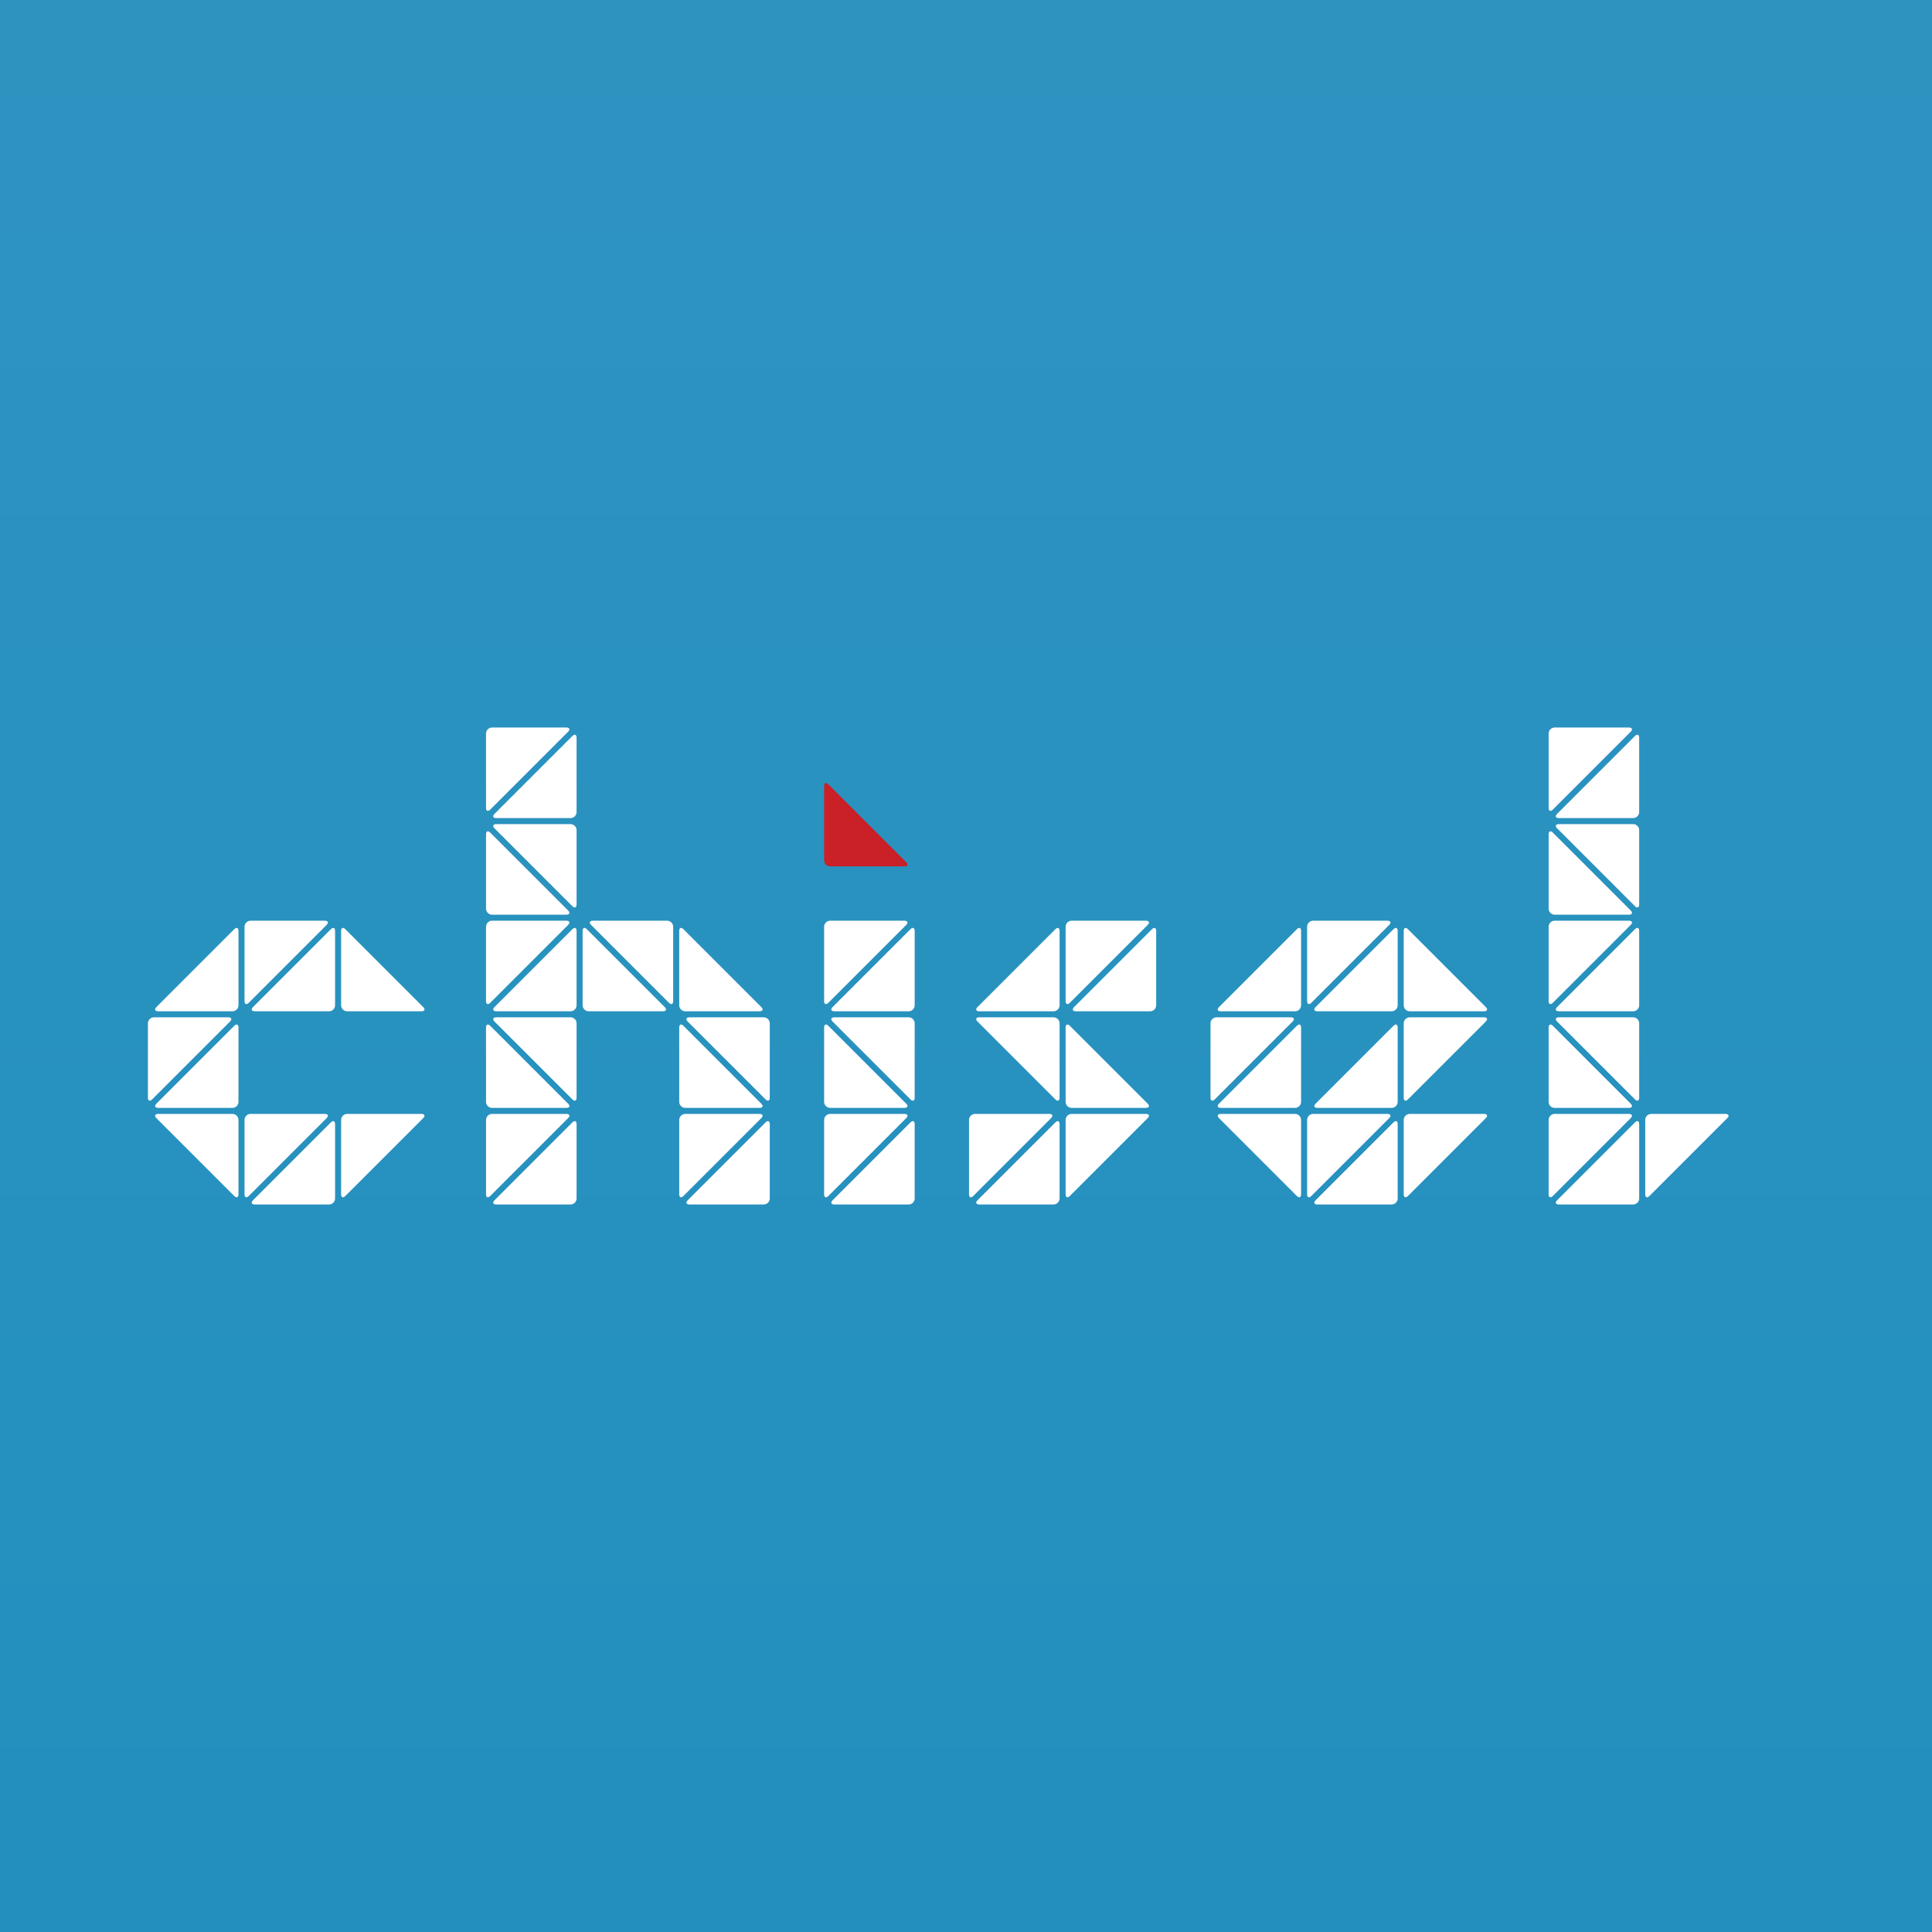 <?xml version="1.0" encoding="utf-8"?>
<!-- Generator: Adobe Illustrator 16.0.0, SVG Export Plug-In . SVG Version: 6.00 Build 0)  -->
<!DOCTYPE svg PUBLIC "-//W3C//DTD SVG 1.1//EN" "http://www.w3.org/Graphics/SVG/1.1/DTD/svg11.dtd">
<svg version="1.1" id="Layer_1" xmlns="http://www.w3.org/2000/svg" xmlns:xlink="http://www.w3.org/1999/xlink" x="0px" y="0px"
	 width="320px" height="320px" viewBox="0 0 320 320" enable-background="new 0 0 320 320" xml:space="preserve">
<rect x="0" y="0" width="320" height="320" fill="#333333" stroke="none"/>
<g id="Block_Color">
	<linearGradient id="SVGID_1_" gradientUnits="userSpaceOnUse" x1="160" y1="-931.494" x2="160" y2="483.421">
		<stop  offset="0" style="stop-color:#589EC7"/>
		<stop  offset="1" style="stop-color:#1A8EBD"/>
	</linearGradient>
	<rect fill="url(#SVGID_1_)" width="320" height="320"/>
	<g>
		<g>
			<polygon fill="none" points="160,167.998 176,183.998 160,183.998 160,199.998 176,199.998 192,183.998 176,167.998 192,167.998 
				192,151.998 176,151.998 			"/>
			<path fill="none" d="M232,151.998h-16l-16,16v16l16,16h16l16-16h-16l16-16L232,151.998z M216,183.998v-16h16L216,183.998z"/>
			<polygon fill="none" points="288,184 272,184 272,183.998 272,167.998 272,151.998 272,135.998 272,119.998 256,119.998 
				256,135.998 256,151.998 256,167.998 256,183.998 256,199.998 272,199.998 272,200 			"/>
			<polygon fill="none" points="136,167.998 136,183.998 136,199.998 152,199.998 152,183.998 152,167.998 152,151.998 136,151.998 
							"/>
			<polygon fill="none" points="136,143.998 152,143.998 136,127.998 			"/>
			<polygon fill="none" points="96,151.998 96,135.998 96,119.998 80,119.998 80,135.998 80,151.998 80,167.998 80,183.998 
				80,199.998 96,199.998 96,183.998 96,167.998 112,167.998 112,183.998 112,199.998 128,199.998 128,183.998 128,167.998 
				112,151.998 			"/>
			<polygon fill="none" points="56,167.998 72,167.998 56,151.998 40,151.998 24,167.998 24,183.998 40,199.998 56,199.998 
				72,183.998 56,183.998 40,183.998 40,167.998 			"/>
		</g>
		<g>
			<g>
				<g>
					<path fill="#FFFFFF" d="M232.5,181.793c0,0.55,0.318,0.682,0.707,0.293l12.879-12.879c0.389-0.389,0.257-0.707-0.293-0.707
						H233.5c-0.55,0-1,0.45-1,1V181.793z"/>
				</g>
				<g>
					<path fill="#FFFFFF" d="M174.5,199.5c0.55,0,1-0.45,1-1v-12.293c0-0.55-0.318-0.682-0.707-0.293l-12.879,12.879
						c-0.389,0.389-0.257,0.707,0.293,0.707H174.5z"/>
				</g>
				<g>
					<path fill="#FFFFFF" d="M230.5,167.5c0.55,0,1-0.45,1-1v-12.293c0-0.55-0.318-0.682-0.707-0.293l-12.879,12.879
						c-0.389,0.389-0.257,0.707,0.293,0.707H230.5z"/>
				</g>
				<g>
					<path fill="#FFFFFF" d="M232.5,166.5c0,0.55,0.45,1,1,1h12.293c0.55,0,0.682-0.318,0.293-0.707l-12.879-12.879
						c-0.389-0.389-0.707-0.257-0.707,0.293V166.5z"/>
				</g>
				<g>
					<path fill="#FFFFFF" d="M200.5,181.793c0,0.55,0.318,0.682,0.707,0.293l12.879-12.879c0.389-0.389,0.257-0.707-0.293-0.707
						H201.5c-0.55,0-1,0.45-1,1V181.793z"/>
				</g>
				<g>
					<path fill="#FFFFFF" d="M214.5,167.5c0.55,0,1-0.45,1-1v-12.293c0-0.55-0.318-0.682-0.707-0.293l-12.879,12.879
						c-0.389,0.389-0.257,0.707,0.293,0.707H214.5z"/>
				</g>
				<g>
					<path fill="#FFFFFF" d="M217.5,152.5c-0.55,0-1,0.45-1,1v12.293c0,0.55,0.318,0.682,0.707,0.293l12.879-12.879
						c0.389-0.389,0.257-0.707-0.293-0.707H217.5z"/>
				</g>
				<g>
					<path fill="#FFFFFF" d="M176.5,197.793c0,0.55,0.318,0.682,0.707,0.293l12.879-12.879c0.389-0.389,0.257-0.707-0.293-0.707
						H177.5c-0.55,0-1,0.45-1,1V197.793z"/>
				</g>
				<g>
					<path fill="#FFFFFF" d="M190.5,167.5c0.55,0,1-0.45,1-1v-12.293c0-0.55-0.318-0.682-0.707-0.293l-12.879,12.879
						c-0.389,0.389-0.257,0.707,0.293,0.707H190.5z"/>
				</g>
				<g>
					<path fill="#FFFFFF" d="M176.5,182.5c0,0.55,0.45,1,1,1h12.293c0.55,0,0.682-0.318,0.293-0.707l-12.879-12.879
						c-0.389-0.389-0.707-0.257-0.707,0.293V182.5z"/>
				</g>
				<g>
					<path fill="#FFFFFF" d="M161.5,184.5c-0.55,0-1,0.45-1,1v12.293c0,0.55,0.318,0.682,0.707,0.293l12.879-12.879
						c0.389-0.389,0.257-0.707-0.293-0.707H161.5z"/>
				</g>
				<g>
					<path fill="#FFFFFF" d="M177.5,152.5c-0.55,0-1,0.45-1,1v12.293c0,0.55,0.318,0.682,0.707,0.293l12.879-12.879
						c0.389-0.389,0.257-0.707-0.293-0.707H177.5z"/>
				</g>
				<g>
					<path fill="#FFFFFF" d="M214.793,198.086c0.389,0.389,0.707,0.257,0.707-0.293V185.5c0-0.55-0.45-1-1-1h-12.293
						c-0.55,0-0.682,0.318-0.293,0.707L214.793,198.086z"/>
				</g>
				<g>
					<path fill="#FFFFFF" d="M175.5,154.207c0-0.55-0.318-0.682-0.707-0.293l-12.879,12.879c-0.389,0.389-0.257,0.707,0.293,0.707
						H174.5c0.55,0,1-0.45,1-1V154.207z"/>
				</g>
				<g>
					<path fill="#FFFFFF" d="M175.5,169.5c0-0.55-0.45-1-1-1h-12.293c-0.55,0-0.682,0.318-0.293,0.707l12.879,12.879
						c0.389,0.389,0.707,0.257,0.707-0.293V169.5z"/>
				</g>
				<g>
					<path fill="#FFFFFF" d="M271.5,169.5c0-0.55-0.45-1-1-1h-12.293c-0.55,0-0.682,0.318-0.293,0.707l12.879,12.879
						c0.389,0.389,0.707,0.257,0.707-0.293V169.5z"/>
				</g>
				<g>
					<path fill="#CA2027" d="M136.5,142.5c0,0.55,0.45,1,1,1h12.293c0.55,0,0.682-0.318,0.293-0.707l-12.879-12.879
						c-0.389-0.389-0.707-0.257-0.707,0.293V142.5z"/>
				</g>
				<g>
					<path fill="#FFFFFF" d="M256.5,182.5c0,0.55,0.45,1,1,1h12.293c0.55,0,0.682-0.318,0.293-0.707l-12.879-12.879
						c-0.389-0.389-0.707-0.257-0.707,0.293V182.5z"/>
				</g>
				<g>
					<path fill="#FFFFFF" d="M270.5,199.5c0.55,0,1-0.45,1-1v-12.293c0-0.55-0.318-0.682-0.707-0.293l-12.879,12.879
						c-0.389,0.389-0.257,0.707,0.293,0.707H270.5z"/>
				</g>
				<g>
					<path fill="#FFFFFF" d="M271.5,137.5c0-0.55-0.45-1-1-1h-12.293c-0.55,0-0.682,0.318-0.293,0.707l12.879,12.879
						c0.389,0.389,0.707,0.257,0.707-0.293V137.5z"/>
				</g>
				<g>
					<path fill="#FFFFFF" d="M271.5,154.207c0-0.55-0.318-0.682-0.707-0.293l-12.879,12.879c-0.389,0.389-0.257,0.707,0.293,0.707
						H270.5c0.55,0,1-0.45,1-1V154.207z"/>
				</g>
				<g>
					<path fill="#FFFFFF" d="M286.086,185.209c0.389-0.389,0.257-0.707-0.293-0.707H273.5c-0.55,0-1,0.45-1,1v12.293
						c0,0.55,0.318,0.682,0.707,0.293L286.086,185.209z"/>
				</g>
				<g>
					<path fill="#FFFFFF" d="M257.207,137.914c-0.389-0.389-0.707-0.257-0.707,0.293V150.5c0,0.55,0.45,1,1,1h12.293
						c0.55,0,0.682-0.318,0.293-0.707L257.207,137.914z"/>
				</g>
				<g>
					<path fill="#FFFFFF" d="M256.5,165.793c0,0.55,0.318,0.682,0.707,0.293l12.879-12.879c0.389-0.389,0.257-0.707-0.293-0.707
						H257.5c-0.55,0-1,0.45-1,1V165.793z"/>
				</g>
				<g>
					<path fill="#FFFFFF" d="M232.5,197.793c0,0.55,0.318,0.682,0.707,0.293l12.879-12.879c0.389-0.389,0.257-0.707-0.293-0.707
						H233.5c-0.55,0-1,0.45-1,1V197.793z"/>
				</g>
				<g>
					<path fill="#FFFFFF" d="M231.5,186.207c0-0.55-0.318-0.682-0.707-0.293l-12.879,12.879c-0.389,0.389-0.257,0.707,0.293,0.707
						H230.5c0.55,0,1-0.45,1-1V186.207z"/>
				</g>
				<g>
					<path fill="#FFFFFF" d="M230.5,183.5c0.55,0,1-0.45,1-1v-12.293c0-0.55-0.318-0.682-0.707-0.293l-12.879,12.879
						c-0.389,0.389-0.257,0.707,0.293,0.707H230.5z"/>
				</g>
				<g>
					<path fill="#FFFFFF" d="M216.5,197.793c0,0.55,0.318,0.682,0.707,0.293l12.879-12.879c0.389-0.389,0.257-0.707-0.293-0.707
						H217.5c-0.55,0-1,0.45-1,1V197.793z"/>
				</g>
				<g>
					<path fill="#FFFFFF" d="M257.5,184.5c-0.55,0-1,0.45-1,1v12.293c0,0.55,0.318,0.682,0.707,0.293l12.879-12.879
						c0.389-0.389,0.257-0.707-0.293-0.707H257.5z"/>
				</g>
				<g>
					<path fill="#FFFFFF" d="M271.5,122.207c0-0.55-0.318-0.682-0.707-0.293l-12.879,12.879c-0.389,0.389-0.257,0.707,0.293,0.707
						H270.5c0.55,0,1-0.45,1-1V122.207z"/>
				</g>
				<g>
					<path fill="#FFFFFF" d="M215.5,170.207c0-0.55-0.318-0.682-0.707-0.293l-12.879,12.879c-0.389,0.389-0.257,0.707,0.293,0.707
						H214.5c0.55,0,1-0.45,1-1V170.207z"/>
				</g>
				<g>
					<path fill="#FFFFFF" d="M257.5,120.5c-0.55,0-1,0.45-1,1v12.293c0,0.55,0.318,0.682,0.707,0.293l12.879-12.879
						c0.389-0.389,0.257-0.707-0.293-0.707H257.5z"/>
				</g>
				<g>
					<path fill="#FFFFFF" d="M95.5,154.207c0-0.55-0.318-0.682-0.707-0.293l-12.879,12.879c-0.389,0.389-0.257,0.707,0.293,0.707
						H94.5c0.55,0,1-0.45,1-1V154.207z"/>
				</g>
				<g>
					<path fill="#FFFFFF" d="M113.207,153.914c-0.389-0.389-0.707-0.257-0.707,0.293V166.5c0,0.55,0.45,1,1,1h12.293
						c0.55,0,0.682-0.318,0.293-0.707L113.207,153.914z"/>
				</g>
				<g>
					<path fill="#FFFFFF" d="M56.5,197.793c0,0.55,0.318,0.682,0.707,0.293l12.879-12.879c0.389-0.389,0.257-0.707-0.293-0.707H57.5
						c-0.55,0-1,0.45-1,1V197.793z"/>
				</g>
				<g>
					<path fill="#FFFFFF" d="M126.793,182.086c0.389,0.389,0.707,0.257,0.707-0.293V169.5c0-0.55-0.45-1-1-1h-12.293
						c-0.55,0-0.682,0.318-0.293,0.707L126.793,182.086z"/>
				</g>
				<g>
					<path fill="#FFFFFF" d="M54.5,199.5c0.55,0,1-0.45,1-1v-12.293c0-0.55-0.318-0.682-0.707-0.293l-12.879,12.879
						c-0.389,0.389-0.257,0.707,0.293,0.707H54.5z"/>
				</g>
				<g>
					<path fill="#FFFFFF" d="M112.5,197.793c0,0.55,0.318,0.682,0.707,0.293l12.879-12.879c0.389-0.389,0.257-0.707-0.293-0.707
						H113.5c-0.55,0-1,0.45-1,1V197.793z"/>
				</g>
				<g>
					<path fill="#FFFFFF" d="M126.5,199.5c0.55,0,1-0.45,1-1v-12.293c0-0.55-0.318-0.682-0.707-0.293l-12.879,12.879
						c-0.389,0.389-0.257,0.707,0.293,0.707H126.5z"/>
				</g>
				<g>
					<path fill="#FFFFFF" d="M41.5,184.5c-0.55,0-1,0.45-1,1v12.293c0,0.55,0.318,0.682,0.707,0.293l12.879-12.879
						c0.389-0.389,0.257-0.707-0.293-0.707H41.5z"/>
				</g>
				<g>
					<path fill="#FFFFFF" d="M113.207,169.914c-0.389-0.389-0.707-0.257-0.707,0.293V182.5c0,0.55,0.45,1,1,1h12.293
						c0.55,0,0.682-0.318,0.293-0.707L113.207,169.914z"/>
				</g>
				<g>
					<path fill="#FFFFFF" d="M54.5,167.5c0.55,0,1-0.45,1-1v-12.293c0-0.55-0.318-0.682-0.707-0.293l-12.879,12.879
						c-0.389,0.389-0.257,0.707,0.293,0.707H54.5z"/>
				</g>
				<g>
					<path fill="#FFFFFF" d="M96.5,166.5c0,0.55,0.45,1,1,1h12.293c0.55,0,0.682-0.318,0.293-0.707l-12.879-12.879
						c-0.389-0.389-0.707-0.257-0.707,0.293V166.5z"/>
				</g>
				<g>
					<path fill="#FFFFFF" d="M39.5,170.207c0-0.55-0.318-0.682-0.707-0.293l-12.879,12.879c-0.389,0.389-0.257,0.707,0.293,0.707
						H38.5c0.55,0,1-0.45,1-1V170.207z"/>
				</g>
				<g>
					<path fill="#FFFFFF" d="M41.5,152.5c-0.55,0-1,0.45-1,1v12.293c0,0.55,0.318,0.682,0.707,0.293l12.879-12.879
						c0.389-0.389,0.257-0.707-0.293-0.707H41.5z"/>
				</g>
				<g>
					<path fill="#FFFFFF" d="M136.5,182.5c0,0.55,0.45,1,1,1h12.293c0.55,0,0.682-0.318,0.293-0.707l-12.879-12.879
						c-0.389-0.389-0.707-0.257-0.707,0.293V182.5z"/>
				</g>
				<g>
					<path fill="#FFFFFF" d="M38.793,198.086c0.389,0.389,0.707,0.257,0.707-0.293V185.5c0-0.55-0.45-1-1-1H26.207
						c-0.55,0-0.682,0.318-0.293,0.707L38.793,198.086z"/>
				</g>
				<g>
					<path fill="#FFFFFF" d="M38.5,167.5c0.55,0,1-0.45,1-1v-12.293c0-0.55-0.318-0.682-0.707-0.293l-12.879,12.879
						c-0.389,0.389-0.257,0.707,0.293,0.707H38.5z"/>
				</g>
				<g>
					<path fill="#FFFFFF" d="M24.5,181.793c0,0.55,0.318,0.682,0.707,0.293l12.879-12.879c0.389-0.389,0.257-0.707-0.293-0.707H25.5
						c-0.55,0-1,0.45-1,1V181.793z"/>
				</g>
				<g>
					<path fill="#FFFFFF" d="M56.5,166.5c0,0.55,0.45,1,1,1h12.293c0.55,0,0.682-0.318,0.293-0.707l-12.879-12.879
						c-0.389-0.389-0.707-0.257-0.707,0.293V166.5z"/>
				</g>
				<g>
					<path fill="#FFFFFF" d="M150.5,167.5c0.55,0,1-0.45,1-1v-12.293c0-0.55-0.318-0.682-0.707-0.293l-12.879,12.879
						c-0.389,0.389-0.257,0.707,0.293,0.707H150.5z"/>
				</g>
				<g>
					<path fill="#FFFFFF" d="M94.793,182.086c0.389,0.389,0.707,0.257,0.707-0.293V169.5c0-0.55-0.45-1-1-1H82.207
						c-0.55,0-0.682,0.318-0.293,0.707L94.793,182.086z"/>
				</g>
				<g>
					<path fill="#FFFFFF" d="M136.5,197.793c0,0.55,0.318,0.682,0.707,0.293l12.879-12.879c0.389-0.389,0.257-0.707-0.293-0.707
						H137.5c-0.55,0-1,0.45-1,1V197.793z"/>
				</g>
				<g>
					<path fill="#FFFFFF" d="M151.5,169.5c0-0.55-0.45-1-1-1h-12.293c-0.55,0-0.682,0.318-0.293,0.707l12.879,12.879
						c0.389,0.389,0.707,0.257,0.707-0.293V169.5z"/>
				</g>
				<g>
					<path fill="#FFFFFF" d="M150.5,199.5c0.55,0,1-0.45,1-1v-12.293c0-0.55-0.318-0.682-0.707-0.293l-12.879,12.879
						c-0.389,0.389-0.257,0.707,0.293,0.707H150.5z"/>
				</g>
				<g>
					<path fill="#FFFFFF" d="M137.5,152.5c-0.55,0-1,0.45-1,1v12.293c0,0.55,0.318,0.682,0.707,0.293l12.879-12.879
						c0.389-0.389,0.257-0.707-0.293-0.707H137.5z"/>
				</g>
				<g>
					<path fill="#FFFFFF" d="M80.5,150.5c0,0.55,0.45,1,1,1h12.293c0.55,0,0.682-0.318,0.293-0.707l-12.879-12.879
						c-0.389-0.389-0.707-0.257-0.707,0.293V150.5z"/>
				</g>
				<g>
					<path fill="#FFFFFF" d="M81.5,120.5c-0.55,0-1,0.45-1,1v12.293c0,0.55,0.318,0.682,0.707,0.293l12.879-12.879
						c0.389-0.389,0.257-0.707-0.293-0.707H81.5z"/>
				</g>
				<g>
					<path fill="#FFFFFF" d="M80.5,197.793c0,0.55,0.318,0.682,0.707,0.293l12.879-12.879c0.389-0.389,0.257-0.707-0.293-0.707H81.5
						c-0.55,0-1,0.45-1,1V197.793z"/>
				</g>
				<g>
					<path fill="#FFFFFF" d="M94.5,135.5c0.55,0,1-0.45,1-1v-12.293c0-0.55-0.318-0.682-0.707-0.293l-12.879,12.879
						c-0.389,0.389-0.257,0.707,0.293,0.707H94.5z"/>
				</g>
				<g>
					<path fill="#FFFFFF" d="M94.5,199.5c0.55,0,1-0.45,1-1v-12.293c0-0.55-0.318-0.682-0.707-0.293l-12.879,12.879
						c-0.389,0.389-0.257,0.707,0.293,0.707H94.5z"/>
				</g>
				<g>
					<path fill="#FFFFFF" d="M95.5,137.5c0-0.55-0.45-1-1-1H82.207c-0.55,0-0.682,0.318-0.293,0.707l12.879,12.879
						c0.389,0.389,0.707,0.257,0.707-0.293V137.5z"/>
				</g>
				<g>
					<path fill="#FFFFFF" d="M80.5,182.5c0,0.55,0.45,1,1,1h12.293c0.55,0,0.682-0.318,0.293-0.707l-12.879-12.879
						c-0.389-0.389-0.707-0.257-0.707,0.293V182.5z"/>
				</g>
				<g>
					<path fill="#FFFFFF" d="M111.5,153.5c0-0.55-0.45-1-1-1H98.207c-0.55,0-0.682,0.318-0.293,0.707l12.879,12.879
						c0.389,0.389,0.707,0.257,0.707-0.293V153.5z"/>
				</g>
				<g>
					<path fill="#FFFFFF" d="M80.5,165.793c0,0.55,0.318,0.682,0.707,0.293l12.879-12.879c0.389-0.389,0.257-0.707-0.293-0.707H81.5
						c-0.55,0-1,0.45-1,1V165.793z"/>
				</g>
			</g>
		</g>
	</g>
</g>
</svg>
